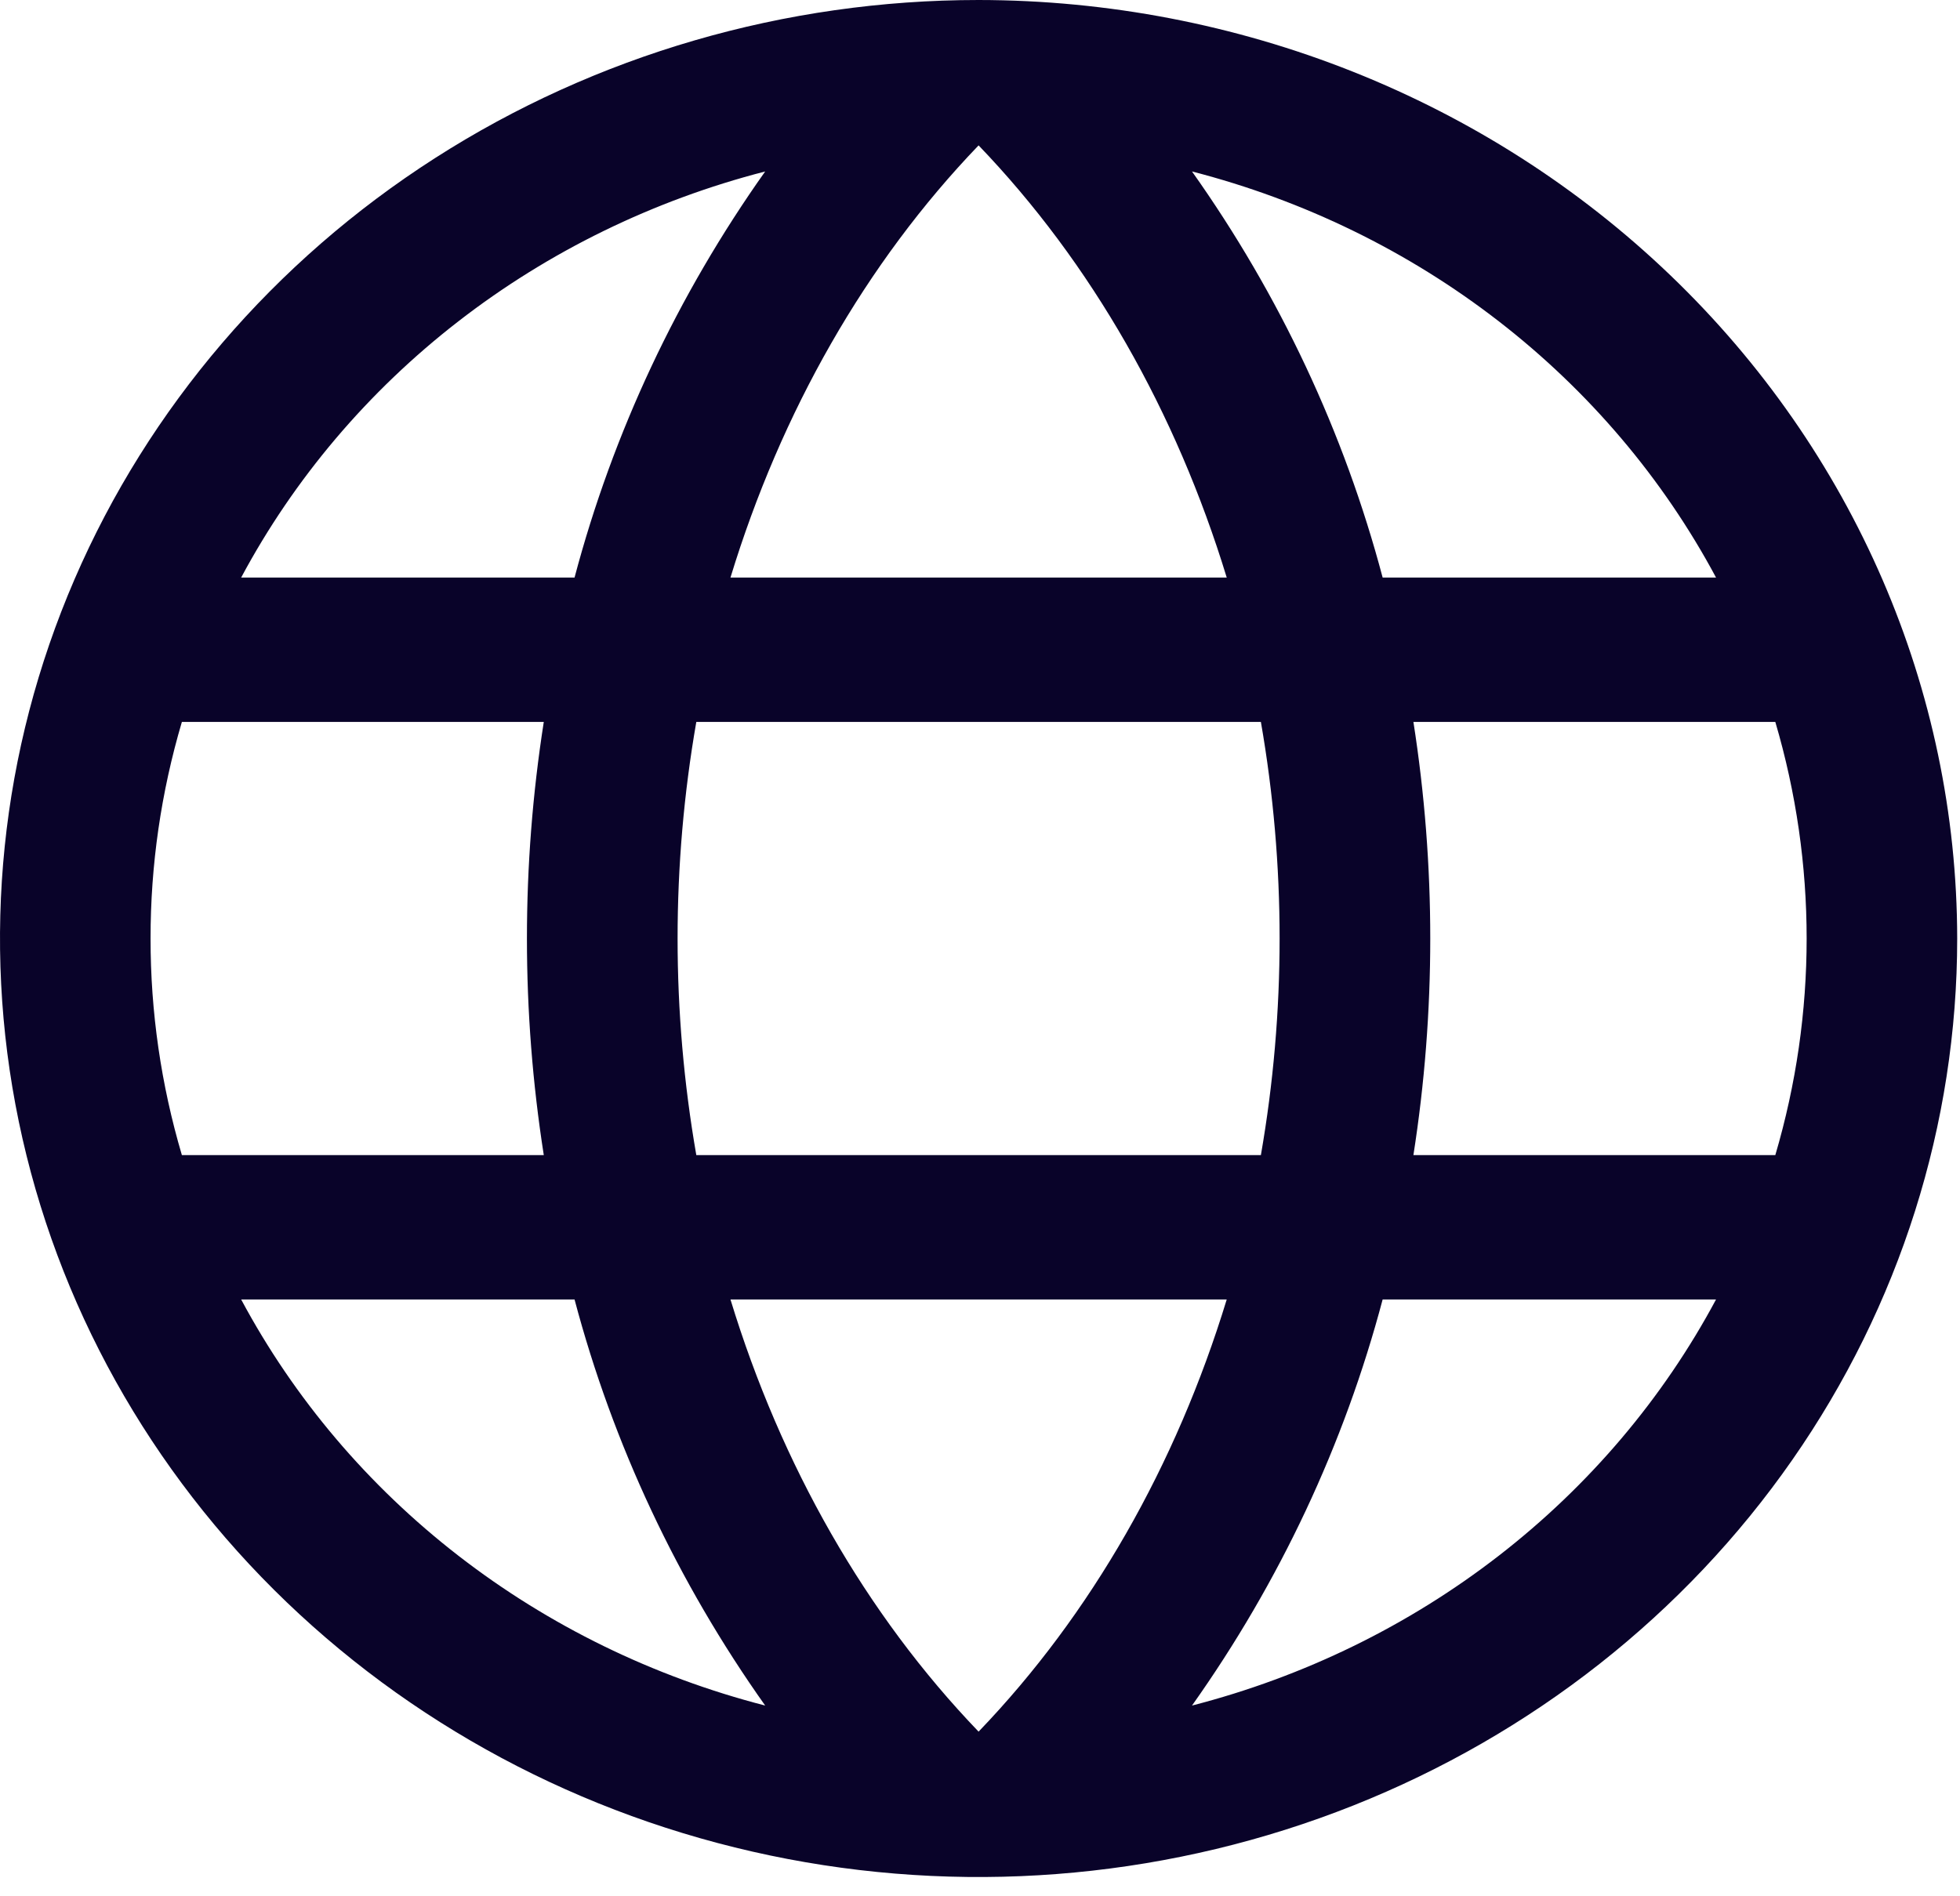 <svg width="93" height="90" viewBox="0 0 93 90" fill="none" xmlns="http://www.w3.org/2000/svg">
<path d="M46.433 0C37.25 0 28.272 2.612 20.636 7.507C13.001 12.401 7.049 19.358 3.535 27.497C0.02 35.636 -0.899 44.592 0.892 53.233C2.684 61.873 7.106 69.81 13.6 76.04C20.094 82.269 28.367 86.511 37.375 88.23C46.382 89.949 55.718 89.067 64.203 85.695C72.687 82.324 79.939 76.615 85.041 69.29C90.144 61.965 92.867 53.353 92.867 44.543C92.854 32.733 87.958 21.411 79.252 13.06C70.547 4.709 58.744 0.012 46.433 0ZM34.66 61.675H58.207C55.809 69.53 51.791 76.61 46.433 82.186C41.076 76.61 37.057 69.53 34.66 61.675ZM33.039 54.822C31.855 48.017 31.855 41.069 33.039 34.264H59.828C61.012 41.069 61.012 48.017 59.828 54.822H33.039ZM7.144 44.543C7.141 41.067 7.641 37.608 8.63 34.264H25.802C24.736 41.078 24.736 48.008 25.802 54.822H8.63C7.641 51.478 7.141 48.019 7.144 44.543ZM58.207 27.411H34.66C37.057 19.556 41.076 12.476 46.433 6.9C51.791 12.476 55.809 19.556 58.207 27.411ZM67.065 34.264H84.237C86.219 40.985 86.219 48.101 84.237 54.822H67.065C68.131 48.008 68.131 41.078 67.065 34.264ZM81.424 27.411H65.605C63.782 20.53 60.721 14.008 56.559 8.138C61.876 9.508 66.835 11.931 71.118 15.251C75.4 18.57 78.91 22.712 81.424 27.411ZM36.307 8.138C32.146 14.008 29.085 20.53 27.262 27.411H11.443C13.957 22.712 17.467 18.57 21.749 15.251C26.032 11.931 30.991 9.508 36.307 8.138ZM11.443 61.675H27.262C29.085 68.555 32.146 75.078 36.307 80.948C30.991 79.578 26.032 77.155 21.749 73.835C17.467 70.516 13.957 66.374 11.443 61.675ZM56.559 80.948C60.721 75.078 63.782 68.555 65.605 61.675H81.424C78.91 66.374 75.4 70.516 71.118 73.835C66.835 77.155 61.876 79.578 56.559 80.948Z" fill="#090329"/>
</svg>

